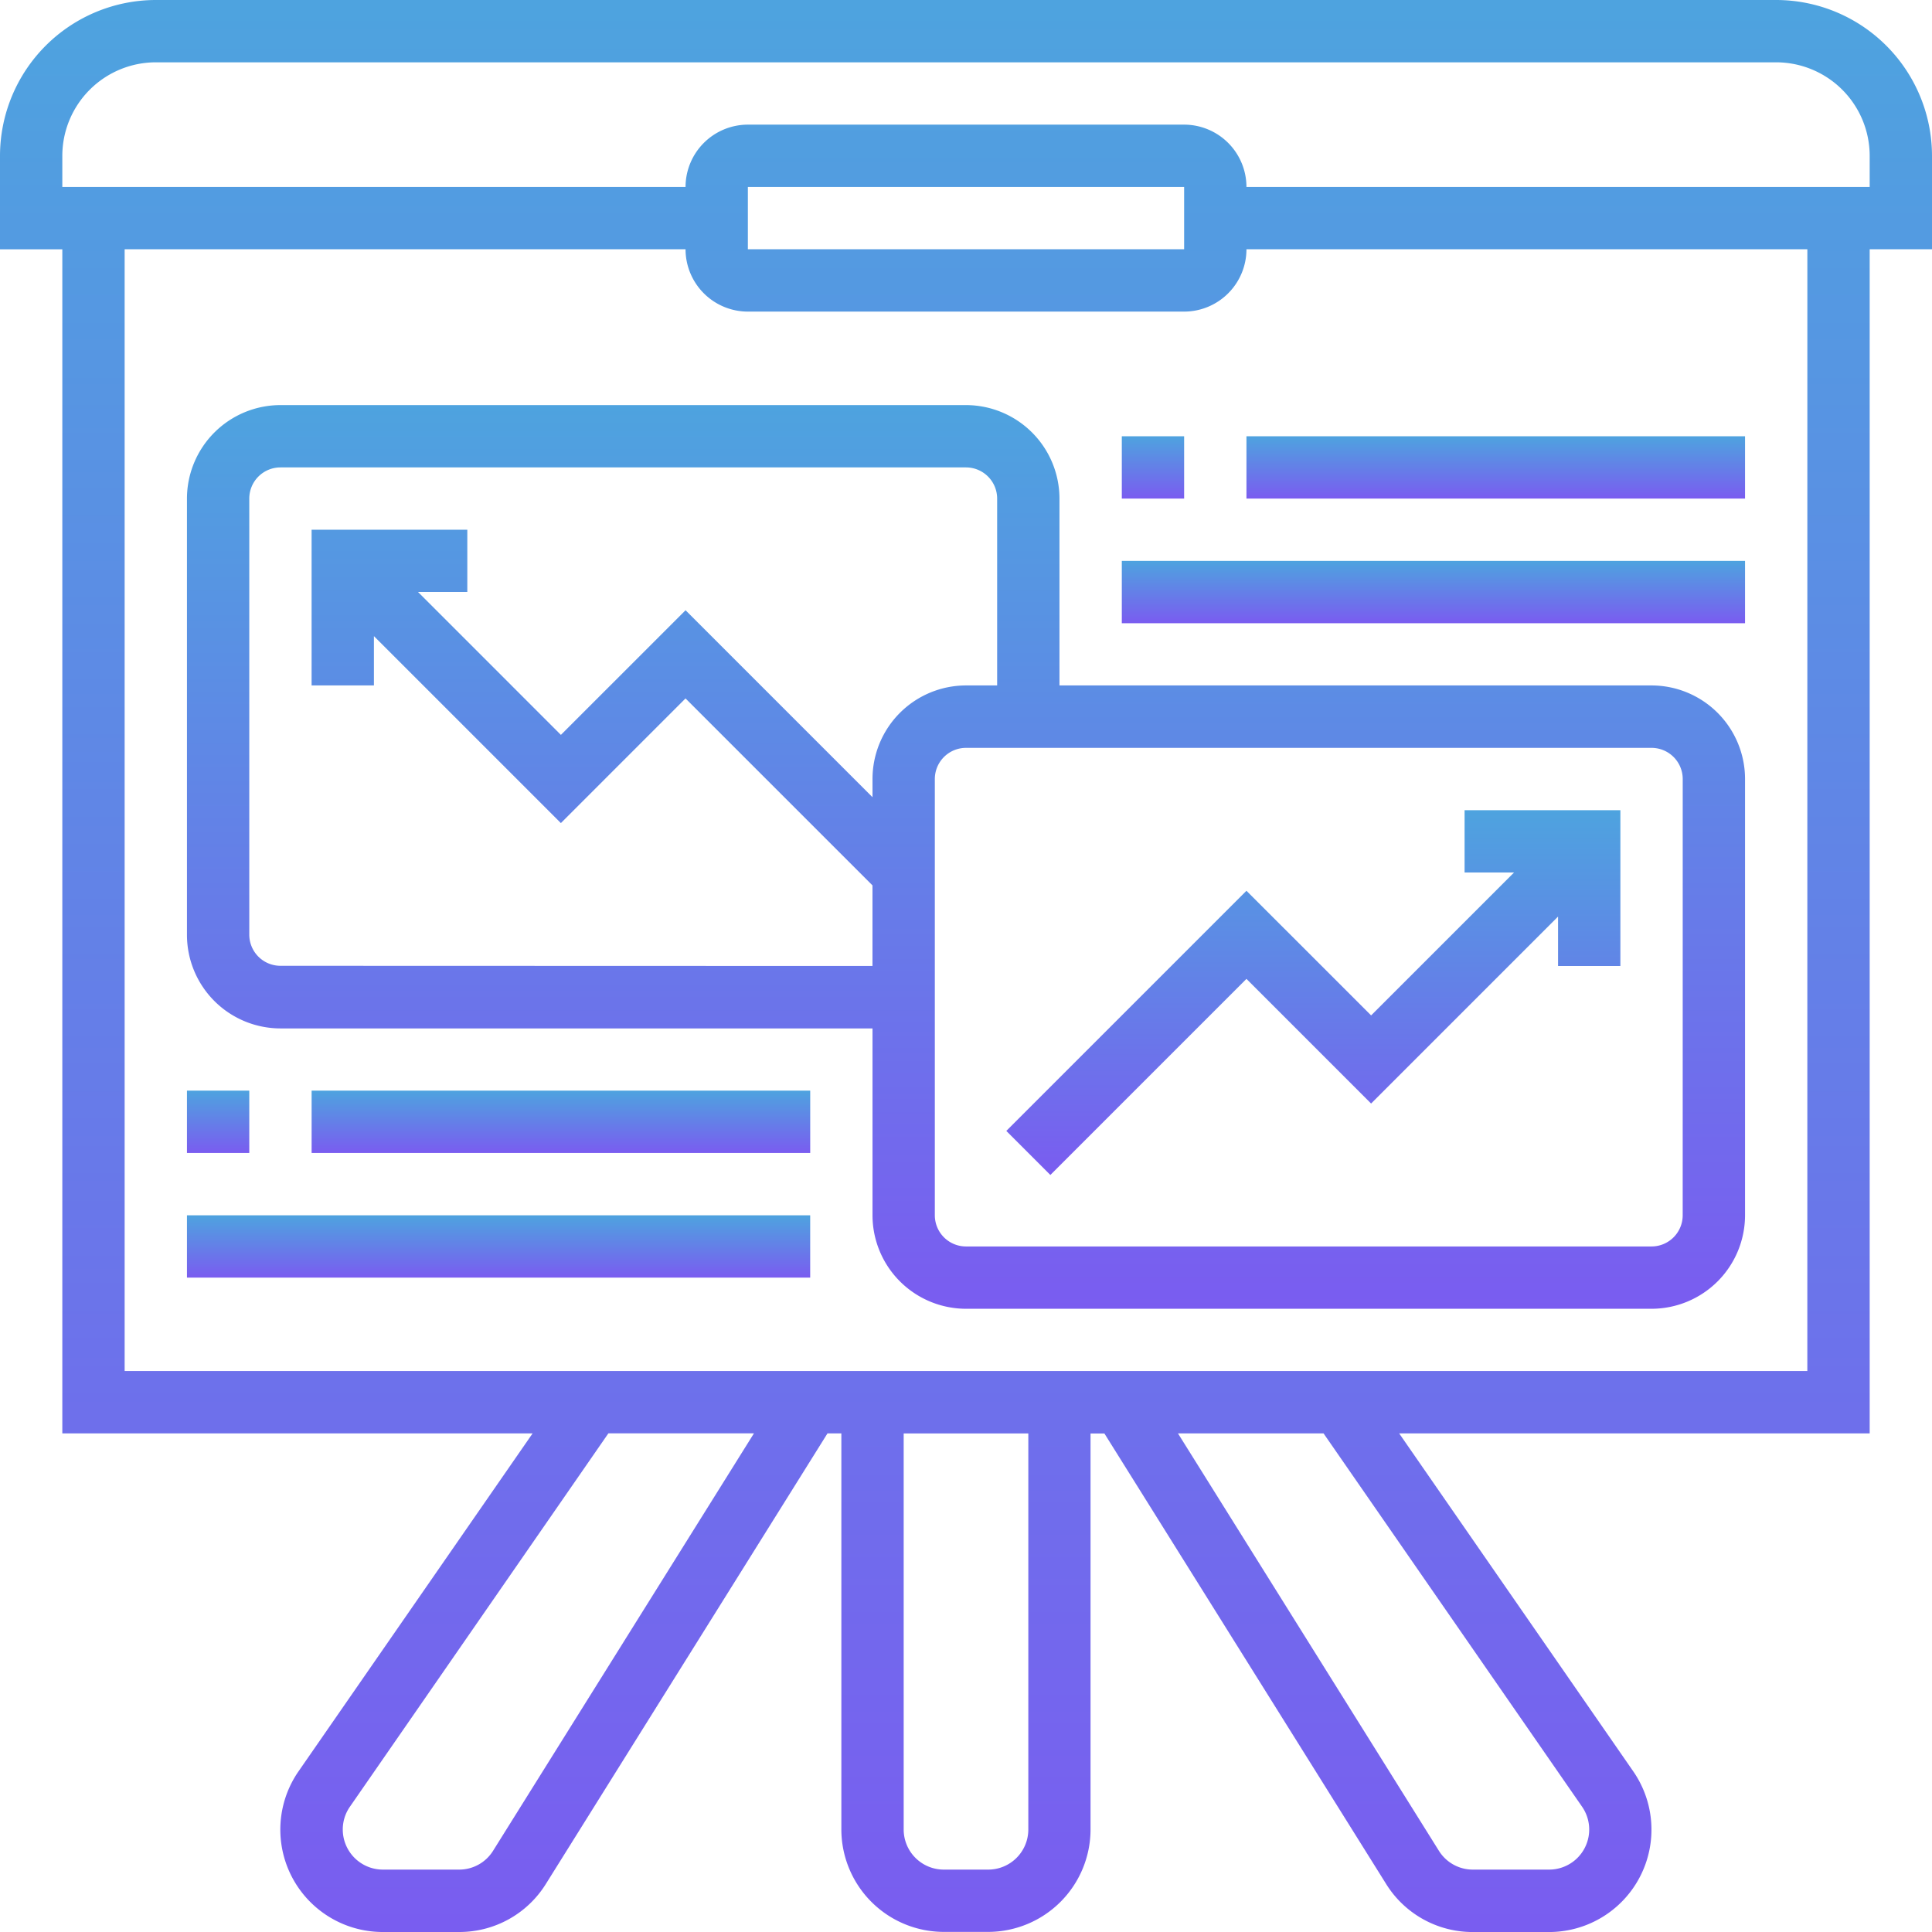 <svg xmlns="http://www.w3.org/2000/svg" xmlns:xlink="http://www.w3.org/1999/xlink" width="75.116" height="75.116" viewBox="0 0 75.116 75.116">
  <defs>
    <linearGradient id="linear-gradient" x1="0.5" x2="0.5" y2="1" gradientUnits="objectBoundingBox">
      <stop offset="0" stop-color="#4ea3df"/>
      <stop offset="1" stop-color="#7a5cf0"/>
    </linearGradient>
  </defs>
  <g id="analytics" transform="translate(-1 -1)">
    <path id="Path_71" data-name="Path 71" d="M76.116,7.058A6.065,6.065,0,0,0,70.058,1h-63A6.065,6.065,0,0,0,1,7.058v3.635H3.423V56.731H21.707l-9.1,13.138a3.981,3.981,0,0,0,3.274,6.247H18.85a3.957,3.957,0,0,0,3.375-1.871L33.172,56.731h.54v15.4a3.987,3.987,0,0,0,3.981,3.981h1.73A3.987,3.987,0,0,0,43.4,72.135v-15.4h.54L54.891,74.246a3.957,3.957,0,0,0,3.375,1.871h2.965A3.981,3.981,0,0,0,64.5,69.869l-9.1-13.138H73.693V10.692h2.423Zm-55.945,65.9a1.551,1.551,0,0,1-1.322.732H15.885a1.56,1.56,0,0,1-1.558-1.558,1.54,1.54,0,0,1,.277-.886l10.05-14.518h5.66Zm20.81-.826a1.56,1.56,0,0,1-1.558,1.558h-1.73a1.56,1.56,0,0,1-1.558-1.558v-15.4h4.846Zm21.53-.887a1.558,1.558,0,0,1-1.281,2.445H58.266a1.552,1.552,0,0,1-1.322-.732L46.8,56.731h5.66Zm8.758-16.94H5.846V10.692H27.654a2.426,2.426,0,0,0,2.423,2.423H47.039a2.426,2.426,0,0,0,2.423-2.423H71.27ZM30.077,10.692V8.269H47.039l0,2.423ZM73.693,8.269H49.462a2.426,2.426,0,0,0-2.423-2.423H30.077a2.426,2.426,0,0,0-2.423,2.423H3.423V7.058A3.639,3.639,0,0,1,7.058,3.423h63a3.639,3.639,0,0,1,3.635,3.635Z" fill="url(#linear-gradient)"/>
    <path id="Path_72" data-name="Path 72" d="M63.943,24.9H40.923V17.635A3.639,3.639,0,0,0,37.289,14H10.635A3.639,3.639,0,0,0,7,17.635V34.6a3.639,3.639,0,0,0,3.635,3.635H33.654V45.5a3.639,3.639,0,0,0,3.635,3.635H63.943A3.639,3.639,0,0,0,67.578,45.5V28.539A3.639,3.639,0,0,0,63.943,24.9Zm-53.308,10.9A1.212,1.212,0,0,1,9.423,34.6V17.635a1.212,1.212,0,0,1,1.212-1.212H37.289A1.212,1.212,0,0,1,38.5,17.635V24.9H37.289a3.639,3.639,0,0,0-3.635,3.635v.71l-7.269-7.269-4.846,4.846-5.556-5.556H17.9V18.846H11.846V24.9h2.423V22.982l7.269,7.269,4.846-4.846,7.269,7.269v3.133ZM65.154,45.5a1.212,1.212,0,0,1-1.212,1.212H37.289A1.212,1.212,0,0,1,36.077,45.5V28.539a1.212,1.212,0,0,1,1.212-1.212H63.943a1.212,1.212,0,0,1,1.212,1.212Z" transform="translate(1.269 2.75)" fill="url(#linear-gradient)"/>
    <path id="Path_73" data-name="Path 73" d="M51.111,29.423h1.922l-5.556,5.556L42.63,30.133l-9.337,9.337,1.713,1.713,7.624-7.624,4.846,4.846,7.269-7.269v1.922h2.423V27H51.111Z" transform="translate(6.832 5.5)" fill="url(#linear-gradient)"/>
    <path id="Path_74" data-name="Path 74" d="M37,15h2.423v2.423H37Z" transform="translate(7.616 2.962)" fill="url(#linear-gradient)"/>
    <path id="Path_75" data-name="Path 75" d="M41,15H60.385v2.423H41Z" transform="translate(8.462 2.962)" fill="url(#linear-gradient)"/>
    <path id="Path_76" data-name="Path 76" d="M37,19H61.231v2.423H37Z" transform="translate(7.616 3.808)" fill="url(#linear-gradient)"/>
    <path id="Path_77" data-name="Path 77" d="M7,36H9.423v2.423H7Z" transform="translate(1.269 7.404)" fill="url(#linear-gradient)"/>
    <path id="Path_78" data-name="Path 78" d="M11,36H30.385v2.423H11Z" transform="translate(2.116 7.404)" fill="url(#linear-gradient)"/>
    <path id="Path_79" data-name="Path 79" d="M7,40H31.231v2.423H7Z" transform="translate(1.269 8.251)" fill="url(#linear-gradient)"/>
  </g>
</svg>
